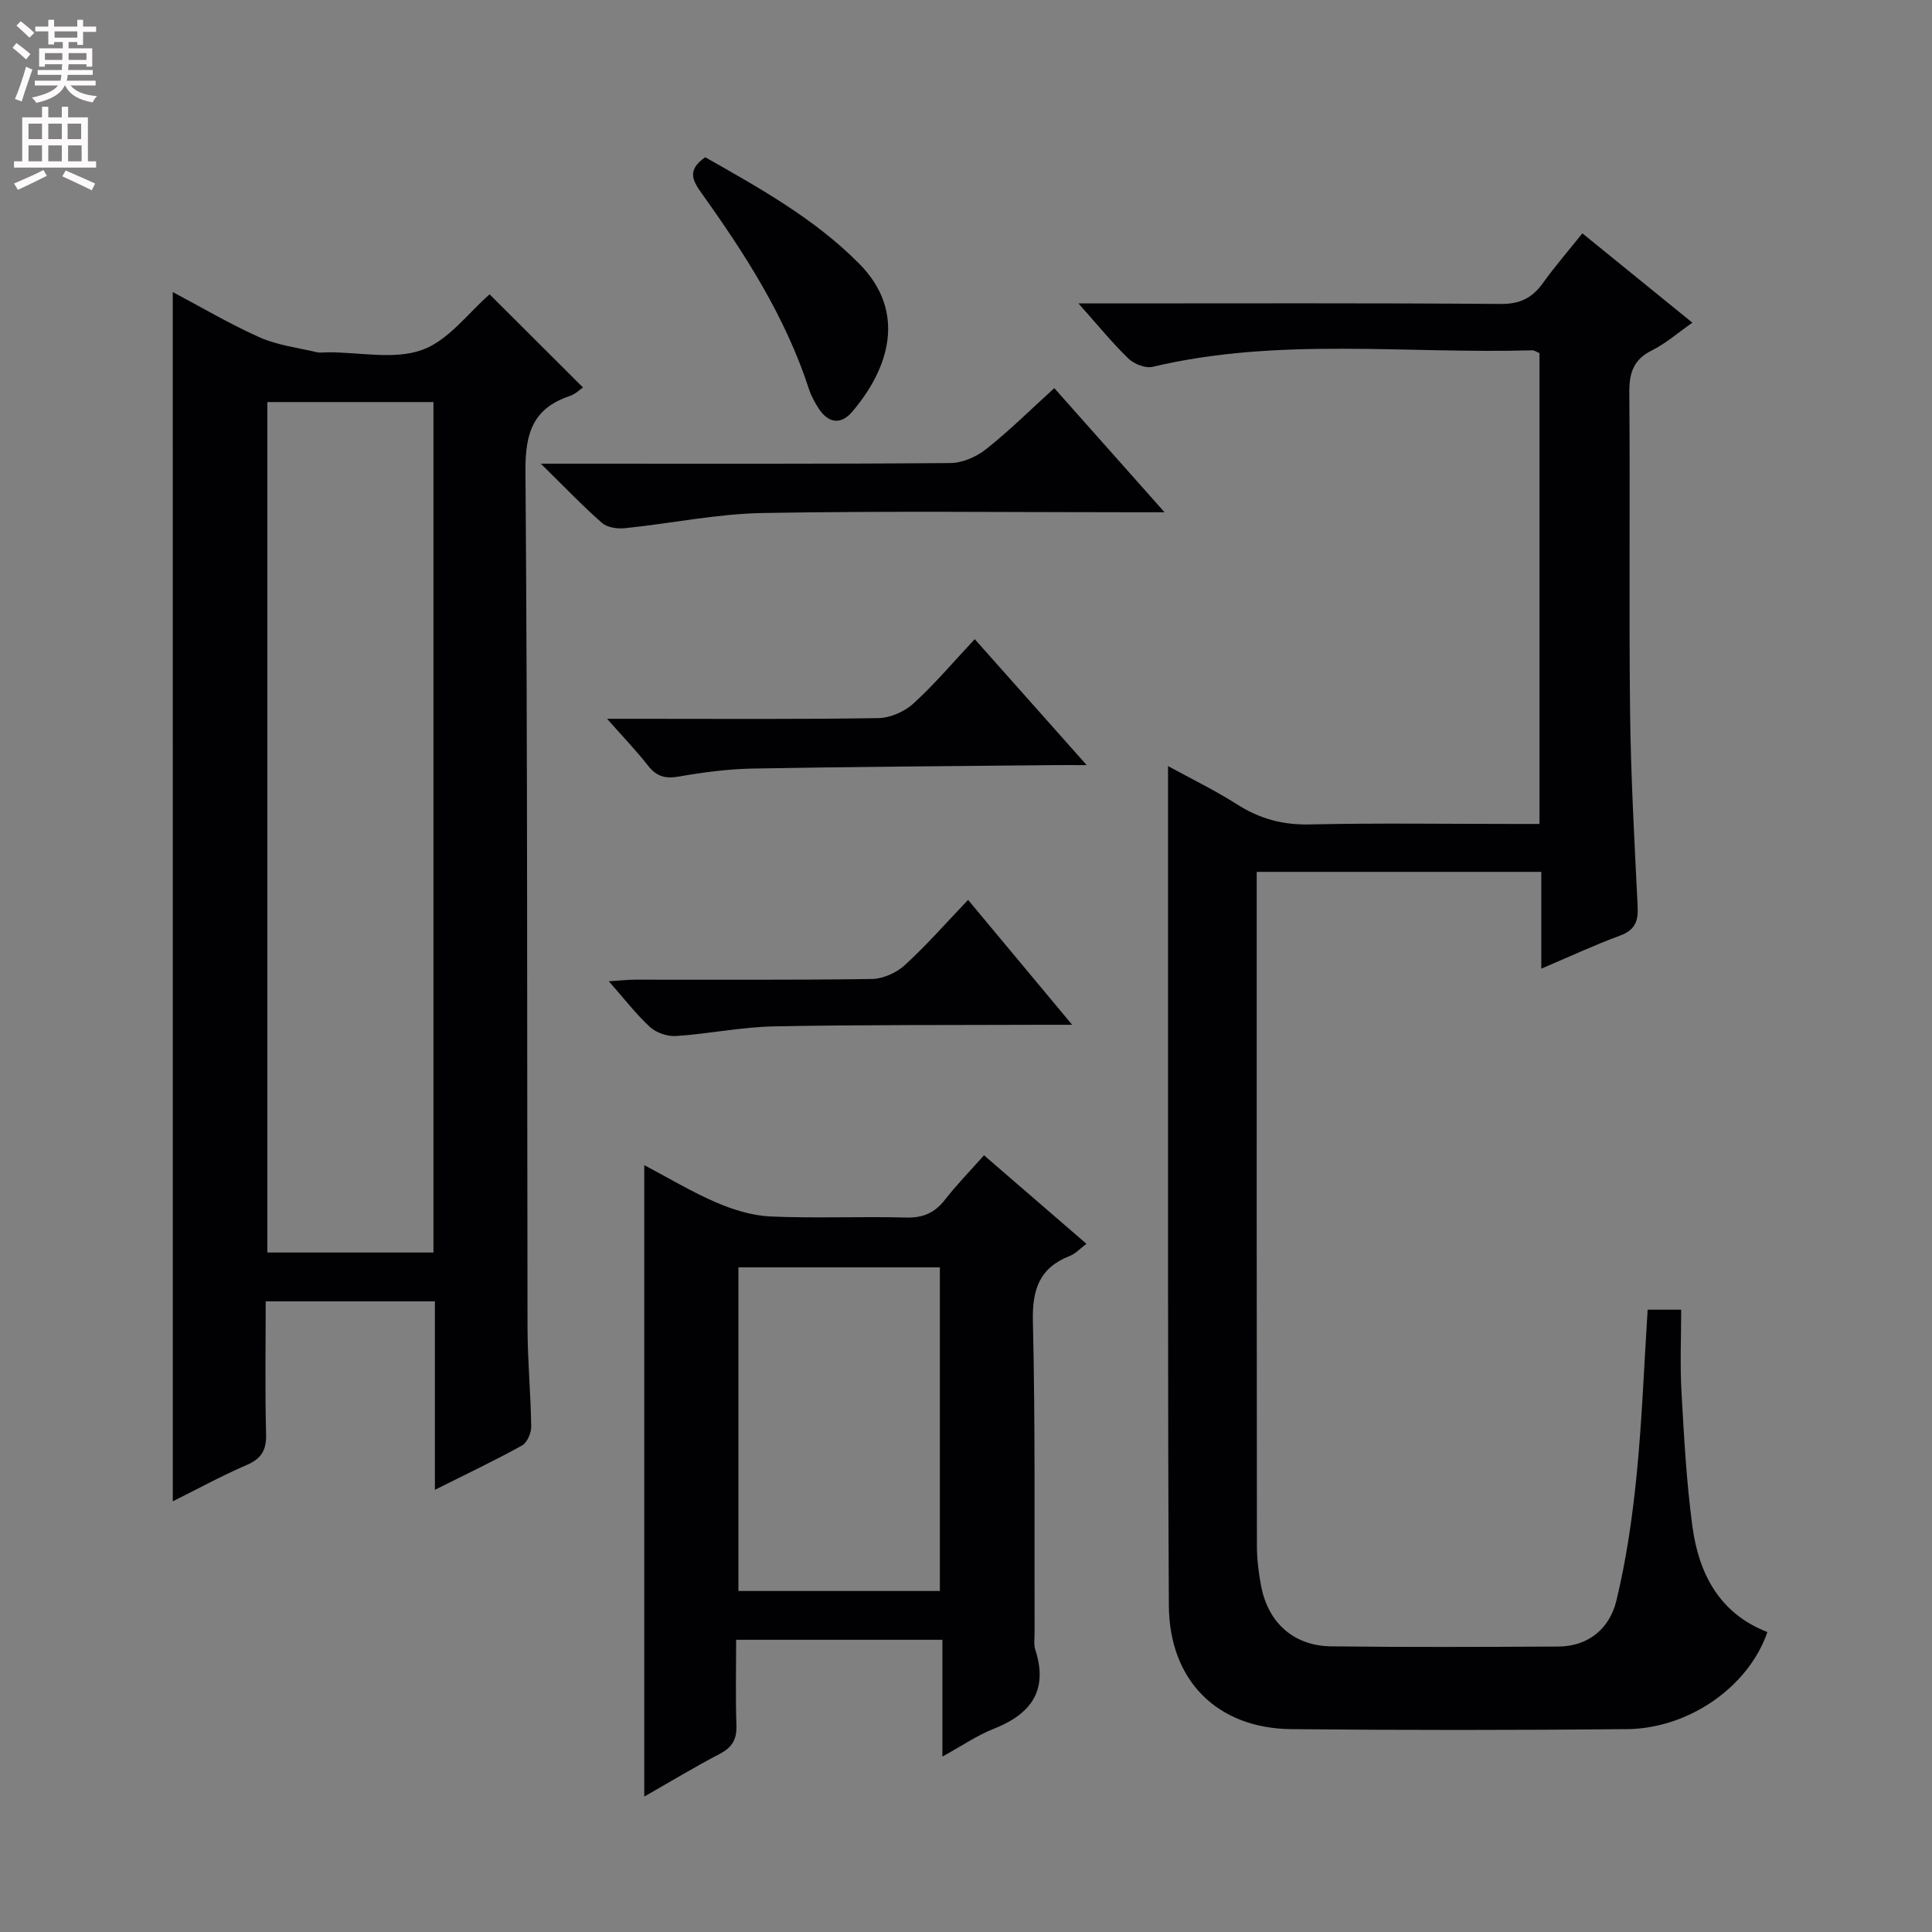 <svg enable-background="new 0 0 400 400" viewBox="0 0 400 400" xmlns="http://www.w3.org/2000/svg"><rect x="0" y="0" width="400" height="400" fill="#808080" stroke="none"/><g fill="#010103"><path d="m341.13 271.16h6.94c0 5.74-.26 11.36.06 16.96.52 9.28 1.02 18.6 2.25 27.8 1.31 9.86 5.58 18.12 15.54 21.98-3.86 11.26-16.18 19.98-29.09 20.1-23.16.22-46.32.23-69.48 0-15.32-.15-25.27-10.05-25.35-25.61-.25-44.82-.14-89.63-.17-134.45-.01-12.95 0-25.9 0-39.33 4.46 2.45 9.58 4.93 14.35 7.96 4.67 2.97 9.44 4.25 15.02 4.12 13.99-.31 27.99-.1 41.98-.1h5.55c0-32.94 0-65.21 0-97.49-.6-.23-1.06-.58-1.51-.57-26.21.75-52.6-2.76-78.59 3.42-1.48.35-3.83-.58-5-1.71-3.34-3.23-6.28-6.86-10.35-11.42h5.97c27.16 0 54.32-.1 81.47.11 3.98.03 6.51-1.24 8.72-4.32 2.49-3.47 5.3-6.71 8.17-10.3 7.72 6.27 15.05 12.22 22.78 18.5-2.97 2.07-5.49 4.29-8.39 5.74-3.88 1.93-4.71 4.74-4.67 8.84.19 21.99-.09 43.99.16 65.98.16 13.46.91 26.92 1.57 40.36.15 3.08-.61 4.86-3.68 5.99-5.26 1.94-10.35 4.31-16.27 6.83 0-7.01 0-13.36 0-20.04-19.83 0-39.05 0-58.92 0v5.5c0 44.65-.02 89.3.04 133.95 0 2.8.34 5.64.87 8.4 1.46 7.65 6.77 12.41 14.54 12.5 15.66.19 31.32.12 46.98.04 6.36-.03 10.66-3.84 12.03-9.48 2.06-8.5 3.32-17.25 4.19-25.97 1.12-11.22 1.53-22.52 2.29-34.29z"/><path d="m35.77 60.47c5.99 3.17 11.84 6.64 18.02 9.39 3.65 1.62 7.8 2.12 11.75 3.05.79.19 1.66.03 2.49.03 6.5-.01 13.56 1.57 19.33-.48 5.49-1.96 9.62-7.72 14.01-11.52 6.29 6.27 12.73 12.7 19.33 19.28-.6.4-1.58 1.39-2.76 1.78-7.6 2.56-9.21 7.67-9.15 15.52.46 59.14.31 118.28.43 177.41.01 6.81.67 13.61.76 20.43.02 1.34-.85 3.33-1.91 3.92-5.64 3.12-11.48 5.89-18.03 9.17 0-13.43 0-26.11 0-39.02-11.85 0-23.1 0-35.03 0 0 9.24-.16 18.34.08 27.43.09 3.32-.9 5.1-3.99 6.44-5.29 2.28-10.37 5.07-15.32 7.53-.01-83.43-.01-166.57-.01-250.36zm19.58 22.77v176.08h34.39c0-58.8 0-117.32 0-176.08-11.5 0-22.76 0-34.39 0z"/><path d="m152.41 339.5c0 6.11-.14 11.91.06 17.69.1 2.87-.85 4.57-3.42 5.91-5.26 2.75-10.35 5.83-15.66 8.86 0-43.62 0-86.8 0-130.73 5.01 2.64 9.79 5.53 14.88 7.72 3.54 1.52 7.46 2.74 11.27 2.91 9.31.41 18.66-.03 27.99.22 3.52.1 5.96-.93 8.1-3.67 2.43-3.12 5.21-5.96 8.1-9.22 7.19 6.21 14.08 12.17 21.21 18.33-1.32.98-2.26 2.04-3.43 2.5-6.33 2.47-7.82 6.97-7.66 13.58.51 21.49.28 42.99.35 64.49 0 1.17-.2 2.42.15 3.48 2.73 8.44-.9 13.31-8.61 16.36-3.48 1.38-6.64 3.56-10.63 5.75 0-8.42 0-16.15 0-24.18-14.27 0-28.03 0-42.7 0zm42.18-10.1c0-22.68 0-44.9 0-67.01-14.16 0-27.91 0-41.71 0v67.01z"/><path d="m218.28 80.36c7.58 8.53 14.74 16.59 22.83 25.7-2.78 0-4.48 0-6.18 0-25.65 0-51.31-.3-76.96.15-9.55.17-19.06 2.17-28.61 3.15-1.55.16-3.64-.14-4.72-1.09-4-3.51-7.68-7.37-12.67-12.27h6.34c26.15 0 52.31.08 78.46-.13 2.5-.02 5.39-1.29 7.38-2.87 4.8-3.79 9.16-8.13 14.13-12.64z"/><path d="m224.99 158.41c-3.17 0-4.94-.02-6.7 0-20.79.21-41.58.33-62.37.71-5.12.09-10.27.76-15.33 1.65-2.84.5-4.67.01-6.43-2.26-2.33-3-4.99-5.74-8.47-9.69h6.2c16.65 0 33.29.12 49.94-.14 2.48-.04 5.43-1.33 7.28-3.02 4.4-4.01 8.26-8.59 12.7-13.33 7.83 8.83 14.97 16.86 23.18 26.08z"/><path d="m200.43 186.31c7.21 8.65 13.9 16.68 21.55 25.86-2.84 0-4.52-.01-6.2 0-18.5.08-36.99-.03-55.49.33-6.78.13-13.52 1.54-20.3 2-1.78.12-4.09-.66-5.4-1.85-2.9-2.66-5.32-5.84-8.54-9.49 2.35-.15 3.91-.33 5.46-.33 16.33-.02 32.67.1 48.99-.14 2.32-.03 5.09-1.28 6.83-2.87 4.5-4.12 8.56-8.75 13.1-13.51z"/><path d="m146.01 32.56c11.23 6.36 22.54 12.64 31.82 21.97 10.14 10.18 6.05 22.04-1.42 30.75-2.38 2.78-4.99 2.29-6.95-.76-.8-1.25-1.53-2.6-1.99-4.01-4.85-14.9-13.19-27.89-22.2-40.49-1.79-2.54-3.18-4.76.74-7.46z"/></g><path d="m2.6 9.9.8-1c.9.7 1.9 1.4 2.9 2.3l-.9 1.1c-1.1-1-2-1.8-2.8-2.4zm.5 10.6c.9-2.1 1.6-4.3 2.3-6.7.4.2.8.4 1.3.6-.7 2.1-1.5 4.3-2.2 6.6zm.3-15.2.9-.9c1 .8 2 1.6 2.8 2.4l-1 1c-.9-.9-1.8-1.7-2.7-2.5zm12.6-1.2h1.2v1.4h2.7v1.1h-2.7v2.7h-1.2v-.6h-1.8v1.3h4.9v3.8h-1.2v-.5h-3.7c0 .4-.1.9-.1 1.2h5.1v1h-5.2c0 .5-.1.9-.2 1.2h6v1h-5.2c1.1 1.3 2.9 2 5.5 2.2-.4.4-.7.8-.9 1.3-2.9-.5-4.8-1.6-5.7-3.5h-.1c-.8 1.7-2.7 2.9-5.9 3.6-.2-.4-.6-.8-.9-1.1 2.8-.6 4.6-1.4 5.4-2.5h-4.8v-1h5.3c.1-.3.2-.7.2-1.2h-4.9v-1h5c0-.4 0-.8.1-1.2h-3.6v.5h-1.2v-3.8h4.9v-1.3h-1.8v.5h-1.2v-2.7h-2.7v-1h2.7v-1.4h1.2v1.4h4.8zm-6.7 8.3h3.6c0-.4 0-.9 0-1.4h-3.6zm1.9-4.6h4.8v-1.3h-4.7v1.3zm6.7 3.2h-3.7v1.4h3.7z" fill="#fcfafa"/><path d="m8.7 22.1h1.3v2.2h2.8v-2.2h1.3v2.2h4.1v9.1h1.7v1.3h-17v-1.3h1.7v-9.1h4.1zm.3 13.1.7 1.2c-1.8.9-3.8 1.9-6 2.9-.2-.4-.5-.8-.8-1.3 2.3-1 4.4-1.9 6.1-2.8zm-3.1-6.4h2.8v-3.2h-2.8zm0 4.6h2.8v-3.3h-2.8zm4.1-4.6h2.8v-3.2h-2.8zm0 4.6h2.8v-3.3h-2.8zm3.6 1.9c2.1.9 4.1 1.8 6.1 2.7l-.7 1.4c-2.2-1.1-4.2-2-6.1-2.9zm3.2-9.7h-2.8v3.2h2.8zm-2.7 7.8h2.8v-3.3h-2.8z" fill="#fcfafa"/></svg>